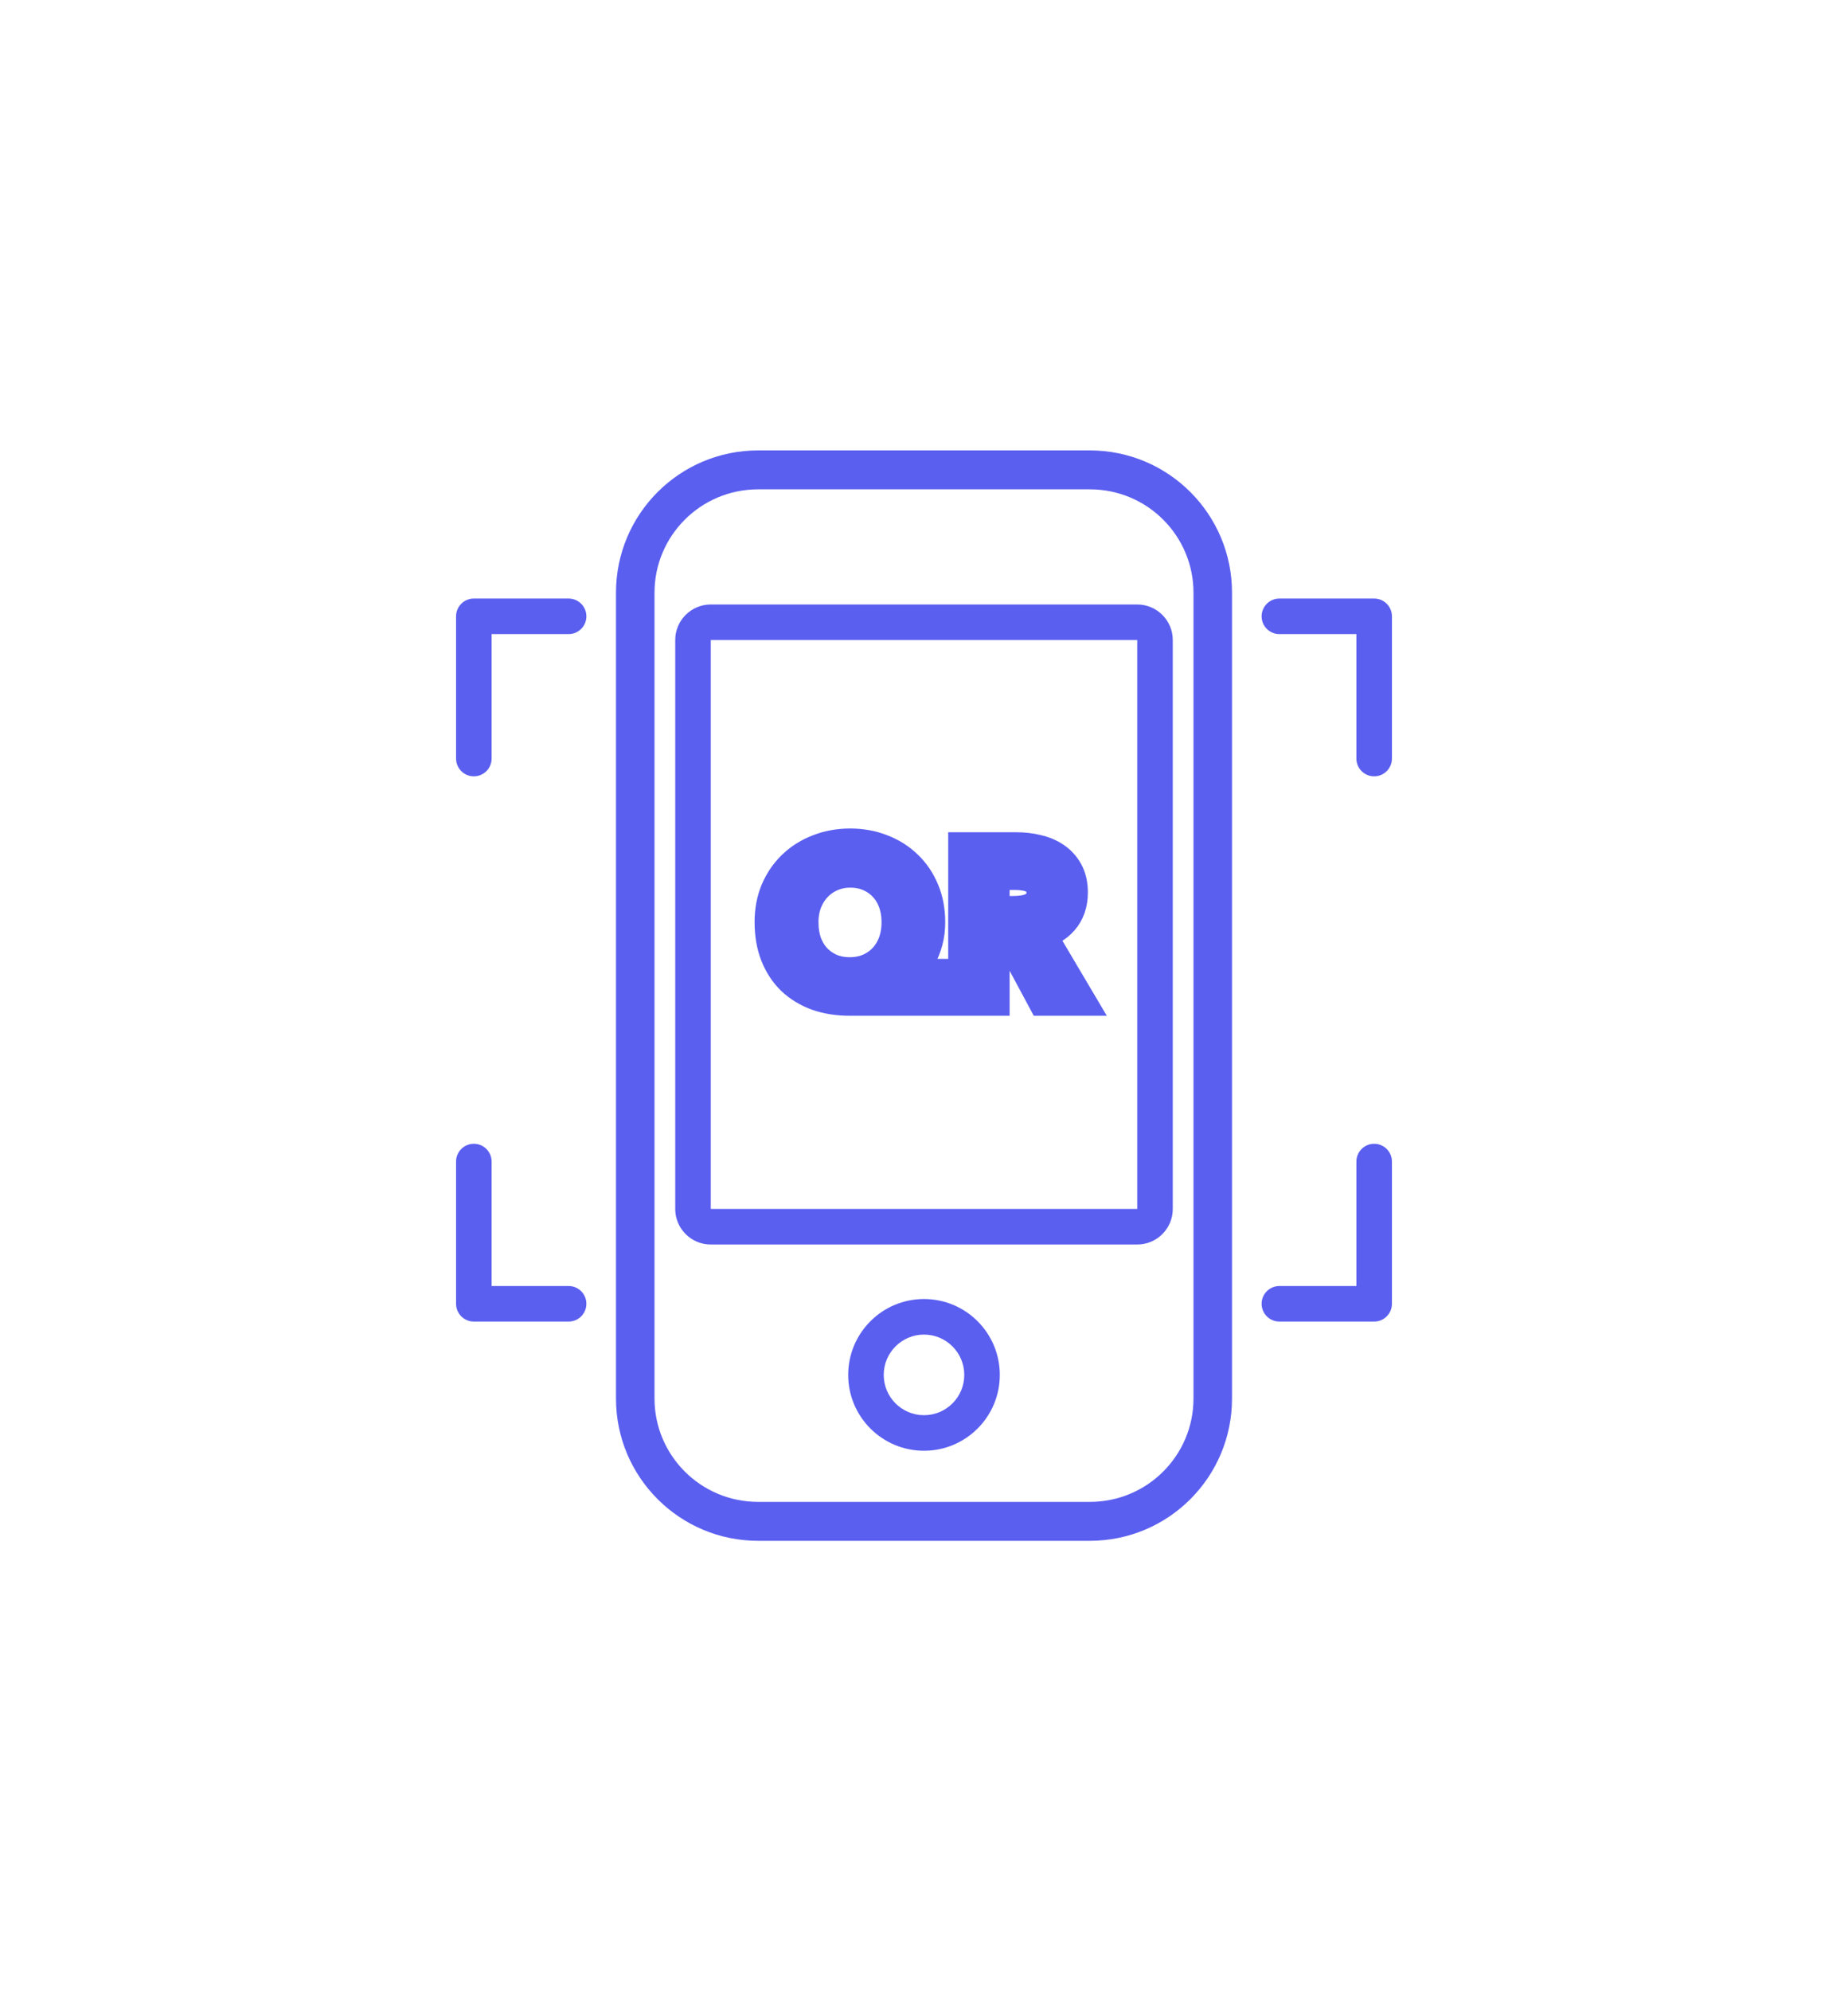 <svg width="52" height="56" viewBox="0 0 52 56" fill="none" xmlns="http://www.w3.org/2000/svg">
    <g filter="url(#filter0_d)">
        <path fill-rule="evenodd" clip-rule="evenodd" d="M21.333 5.762C19.711 5.762 18.417 7.074 18.417 8.667V31.333C18.417 32.926 19.711 34.238 21.333 34.238H30.667C32.289 34.238 33.583 32.926 33.583 31.333V8.667C33.583 7.074 32.289 5.762 30.667 5.762H21.333ZM17.333 8.667C17.333 6.457 19.124 4.667 21.333 4.667H30.667C32.876 4.667 34.667 6.457 34.667 8.667V31.333C34.667 33.542 32.876 35.333 30.667 35.333H21.333C19.124 35.333 17.333 33.542 17.333 31.333V8.667Z" fill="#5B5FF0"/>
        <path fill-rule="evenodd" clip-rule="evenodd" d="M35.5 9.333C35.5 9.057 35.724 8.833 36 8.833H38.667C38.943 8.833 39.167 9.057 39.167 9.333V13.333C39.167 13.61 38.943 13.833 38.667 13.833C38.391 13.833 38.167 13.61 38.167 13.333V9.833H36C35.724 9.833 35.5 9.61 35.5 9.333Z" fill="#5B5FF0"/>
        <path fill-rule="evenodd" clip-rule="evenodd" d="M35.5 28.667C35.5 28.943 35.724 29.167 36 29.167H38.667C38.943 29.167 39.167 28.943 39.167 28.667V24.667C39.167 24.391 38.943 24.167 38.667 24.167C38.391 24.167 38.167 24.391 38.167 24.667V28.167H36C35.724 28.167 35.5 28.391 35.5 28.667Z" fill="#5B5FF0"/>
        <path fill-rule="evenodd" clip-rule="evenodd" d="M16.5 9.333C16.5 9.057 16.276 8.833 16 8.833H13.333C13.057 8.833 12.833 9.057 12.833 9.333V13.333C12.833 13.61 13.057 13.833 13.333 13.833C13.61 13.833 13.833 13.61 13.833 13.333V9.833H16C16.276 9.833 16.5 9.61 16.5 9.333Z" fill="#5B5FF0"/>
        <path fill-rule="evenodd" clip-rule="evenodd" d="M16.5 28.667C16.5 28.943 16.276 29.167 16 29.167H13.333C13.057 29.167 12.833 28.943 12.833 28.667V24.667C12.833 24.391 13.057 24.167 13.333 24.167C13.61 24.167 13.833 24.391 13.833 24.667V28.167H16C16.276 28.167 16.5 28.391 16.5 28.667Z" fill="#5B5FF0"/>
        <path d="M26.38 20.067H23.912C23.585 20.067 23.286 20.02 23.016 19.926C22.75 19.828 22.521 19.689 22.329 19.508C22.14 19.324 21.994 19.101 21.889 18.838C21.785 18.572 21.733 18.27 21.733 17.933C21.733 17.616 21.787 17.328 21.895 17.07C22.007 16.807 22.161 16.582 22.358 16.394C22.554 16.206 22.785 16.061 23.051 15.959C23.321 15.853 23.612 15.8 23.924 15.8C24.236 15.8 24.525 15.853 24.791 15.959C25.056 16.061 25.286 16.206 25.478 16.394C25.675 16.582 25.827 16.807 25.935 17.07C26.043 17.328 26.097 17.616 26.097 17.933C26.097 18.121 26.076 18.294 26.033 18.451C25.991 18.607 25.935 18.75 25.866 18.88C25.8 19.005 25.723 19.117 25.634 19.215C25.55 19.309 25.461 19.389 25.369 19.456V19.467H26.38V20.067ZM23.924 16.464C23.727 16.464 23.542 16.501 23.369 16.576C23.199 16.65 23.053 16.752 22.93 16.881C22.806 17.011 22.708 17.166 22.635 17.346C22.566 17.526 22.531 17.722 22.531 17.933C22.531 18.157 22.564 18.36 22.629 18.545C22.698 18.725 22.793 18.88 22.912 19.009C23.036 19.138 23.182 19.24 23.352 19.314C23.521 19.385 23.708 19.42 23.912 19.42C24.113 19.42 24.297 19.385 24.467 19.314C24.64 19.24 24.789 19.138 24.912 19.009C25.035 18.88 25.132 18.725 25.201 18.545C25.27 18.36 25.305 18.157 25.305 17.933C25.305 17.722 25.272 17.526 25.207 17.346C25.141 17.166 25.047 17.011 24.924 16.881C24.804 16.752 24.66 16.65 24.49 16.576C24.32 16.501 24.132 16.464 23.924 16.464ZM27.181 15.906H28.602C28.795 15.906 28.982 15.927 29.163 15.97C29.344 16.01 29.504 16.076 29.643 16.17C29.785 16.264 29.899 16.388 29.984 16.541C30.068 16.693 30.111 16.879 30.111 17.099C30.111 17.401 30.026 17.647 29.856 17.839C29.691 18.027 29.463 18.155 29.174 18.221L30.267 20.067H29.388L28.441 18.304H27.909V20.067H27.181V15.906ZM28.504 17.698C28.608 17.698 28.712 17.691 28.816 17.675C28.92 17.659 29.013 17.63 29.094 17.587C29.178 17.544 29.248 17.483 29.302 17.404C29.355 17.322 29.383 17.218 29.383 17.093C29.383 16.979 29.358 16.887 29.307 16.817C29.257 16.742 29.194 16.684 29.117 16.64C29.04 16.597 28.951 16.568 28.851 16.552C28.755 16.537 28.66 16.529 28.568 16.529H27.909V17.698H28.504Z" fill="#5B5FF0"/>
        <path d="M26.38 20.067H23.912C23.585 20.067 23.286 20.02 23.016 19.926C22.75 19.828 22.521 19.689 22.329 19.508C22.14 19.324 21.994 19.101 21.889 18.838C21.785 18.572 21.733 18.27 21.733 17.933C21.733 17.616 21.787 17.328 21.895 17.07C22.007 16.807 22.161 16.582 22.358 16.394C22.554 16.206 22.785 16.061 23.051 15.959C23.321 15.853 23.612 15.8 23.924 15.8C24.236 15.8 24.525 15.853 24.791 15.959C25.056 16.061 25.286 16.206 25.478 16.394C25.675 16.582 25.827 16.807 25.935 17.07C26.043 17.328 26.097 17.616 26.097 17.933C26.097 18.121 26.076 18.294 26.033 18.451C25.991 18.607 25.935 18.75 25.866 18.88C25.8 19.005 25.723 19.117 25.634 19.215C25.55 19.309 25.461 19.389 25.369 19.456V19.467H26.38V20.067ZM23.924 16.464C23.727 16.464 23.542 16.501 23.369 16.576C23.199 16.65 23.053 16.752 22.93 16.881C22.806 17.011 22.708 17.166 22.635 17.346C22.566 17.526 22.531 17.722 22.531 17.933C22.531 18.157 22.564 18.36 22.629 18.545C22.698 18.725 22.793 18.88 22.912 19.009C23.036 19.138 23.182 19.24 23.352 19.314C23.521 19.385 23.708 19.42 23.912 19.42C24.113 19.42 24.297 19.385 24.467 19.314C24.64 19.24 24.789 19.138 24.912 19.009C25.035 18.88 25.132 18.725 25.201 18.545C25.27 18.36 25.305 18.157 25.305 17.933C25.305 17.722 25.272 17.526 25.207 17.346C25.141 17.166 25.047 17.011 24.924 16.881C24.804 16.752 24.66 16.65 24.49 16.576C24.32 16.501 24.132 16.464 23.924 16.464ZM27.181 15.906H28.602C28.795 15.906 28.982 15.927 29.163 15.97C29.344 16.01 29.504 16.076 29.643 16.17C29.785 16.264 29.899 16.388 29.984 16.541C30.068 16.693 30.111 16.879 30.111 17.099C30.111 17.401 30.026 17.647 29.856 17.839C29.691 18.027 29.463 18.155 29.174 18.221L30.267 20.067H29.388L28.441 18.304H27.909V20.067H27.181V15.906ZM28.504 17.698C28.608 17.698 28.712 17.691 28.816 17.675C28.92 17.659 29.013 17.63 29.094 17.587C29.178 17.544 29.248 17.483 29.302 17.404C29.355 17.322 29.383 17.218 29.383 17.093C29.383 16.979 29.358 16.887 29.307 16.817C29.257 16.742 29.194 16.684 29.117 16.64C29.04 16.597 28.951 16.568 28.851 16.552C28.755 16.537 28.66 16.529 28.568 16.529H27.909V17.698H28.504Z" stroke="#5B5FF0"/>
        <path fill-rule="evenodd" clip-rule="evenodd" d="M26 31.8C26.626 31.8 27.133 31.293 27.133 30.667C27.133 30.041 26.626 29.533 26 29.533C25.374 29.533 24.867 30.041 24.867 30.667C24.867 31.293 25.374 31.8 26 31.8ZM26 32.8C27.178 32.8 28.133 31.845 28.133 30.667C28.133 29.488 27.178 28.533 26 28.533C24.822 28.533 23.867 29.488 23.867 30.667C23.867 31.845 24.822 32.8 26 32.8Z" fill="#5B5FF0"/>
        <path fill-rule="evenodd" clip-rule="evenodd" d="M32 10H20V26H32V10ZM20 9C19.448 9 19 9.448 19 10V26C19 26.552 19.448 27 20 27H32C32.552 27 33 26.552 33 26V10C33 9.448 32.552 9 32 9H20Z" fill="#5B5FF0"/>
    </g>
    <defs>
        <filter id="filter0_d" x="-2" y="0" width="56" height="56" filterUnits="userSpaceOnUse" color-interpolation-filters="sRGB">
            <feFlood flood-opacity="0" result="BackgroundImageFix"/>
            <feColorMatrix in="SourceAlpha" type="matrix" values="0 0 0 0 0 0 0 0 0 0 0 0 0 0 0 0 0 0 127 0"/>
            <feOffset dy="8"/>
            <feGaussianBlur stdDeviation="6"/>
            <feColorMatrix type="matrix" values="0 0 0 0 0.427 0 0 0 0 0.443 0 0 0 0 0.976 0 0 0 0.14 0"/>
            <feBlend mode="normal" in2="BackgroundImageFix" result="effect1_dropShadow"/>
            <feBlend mode="normal" in="SourceGraphic" in2="effect1_dropShadow" result="shape"/>
        </filter>
    </defs>
</svg>
